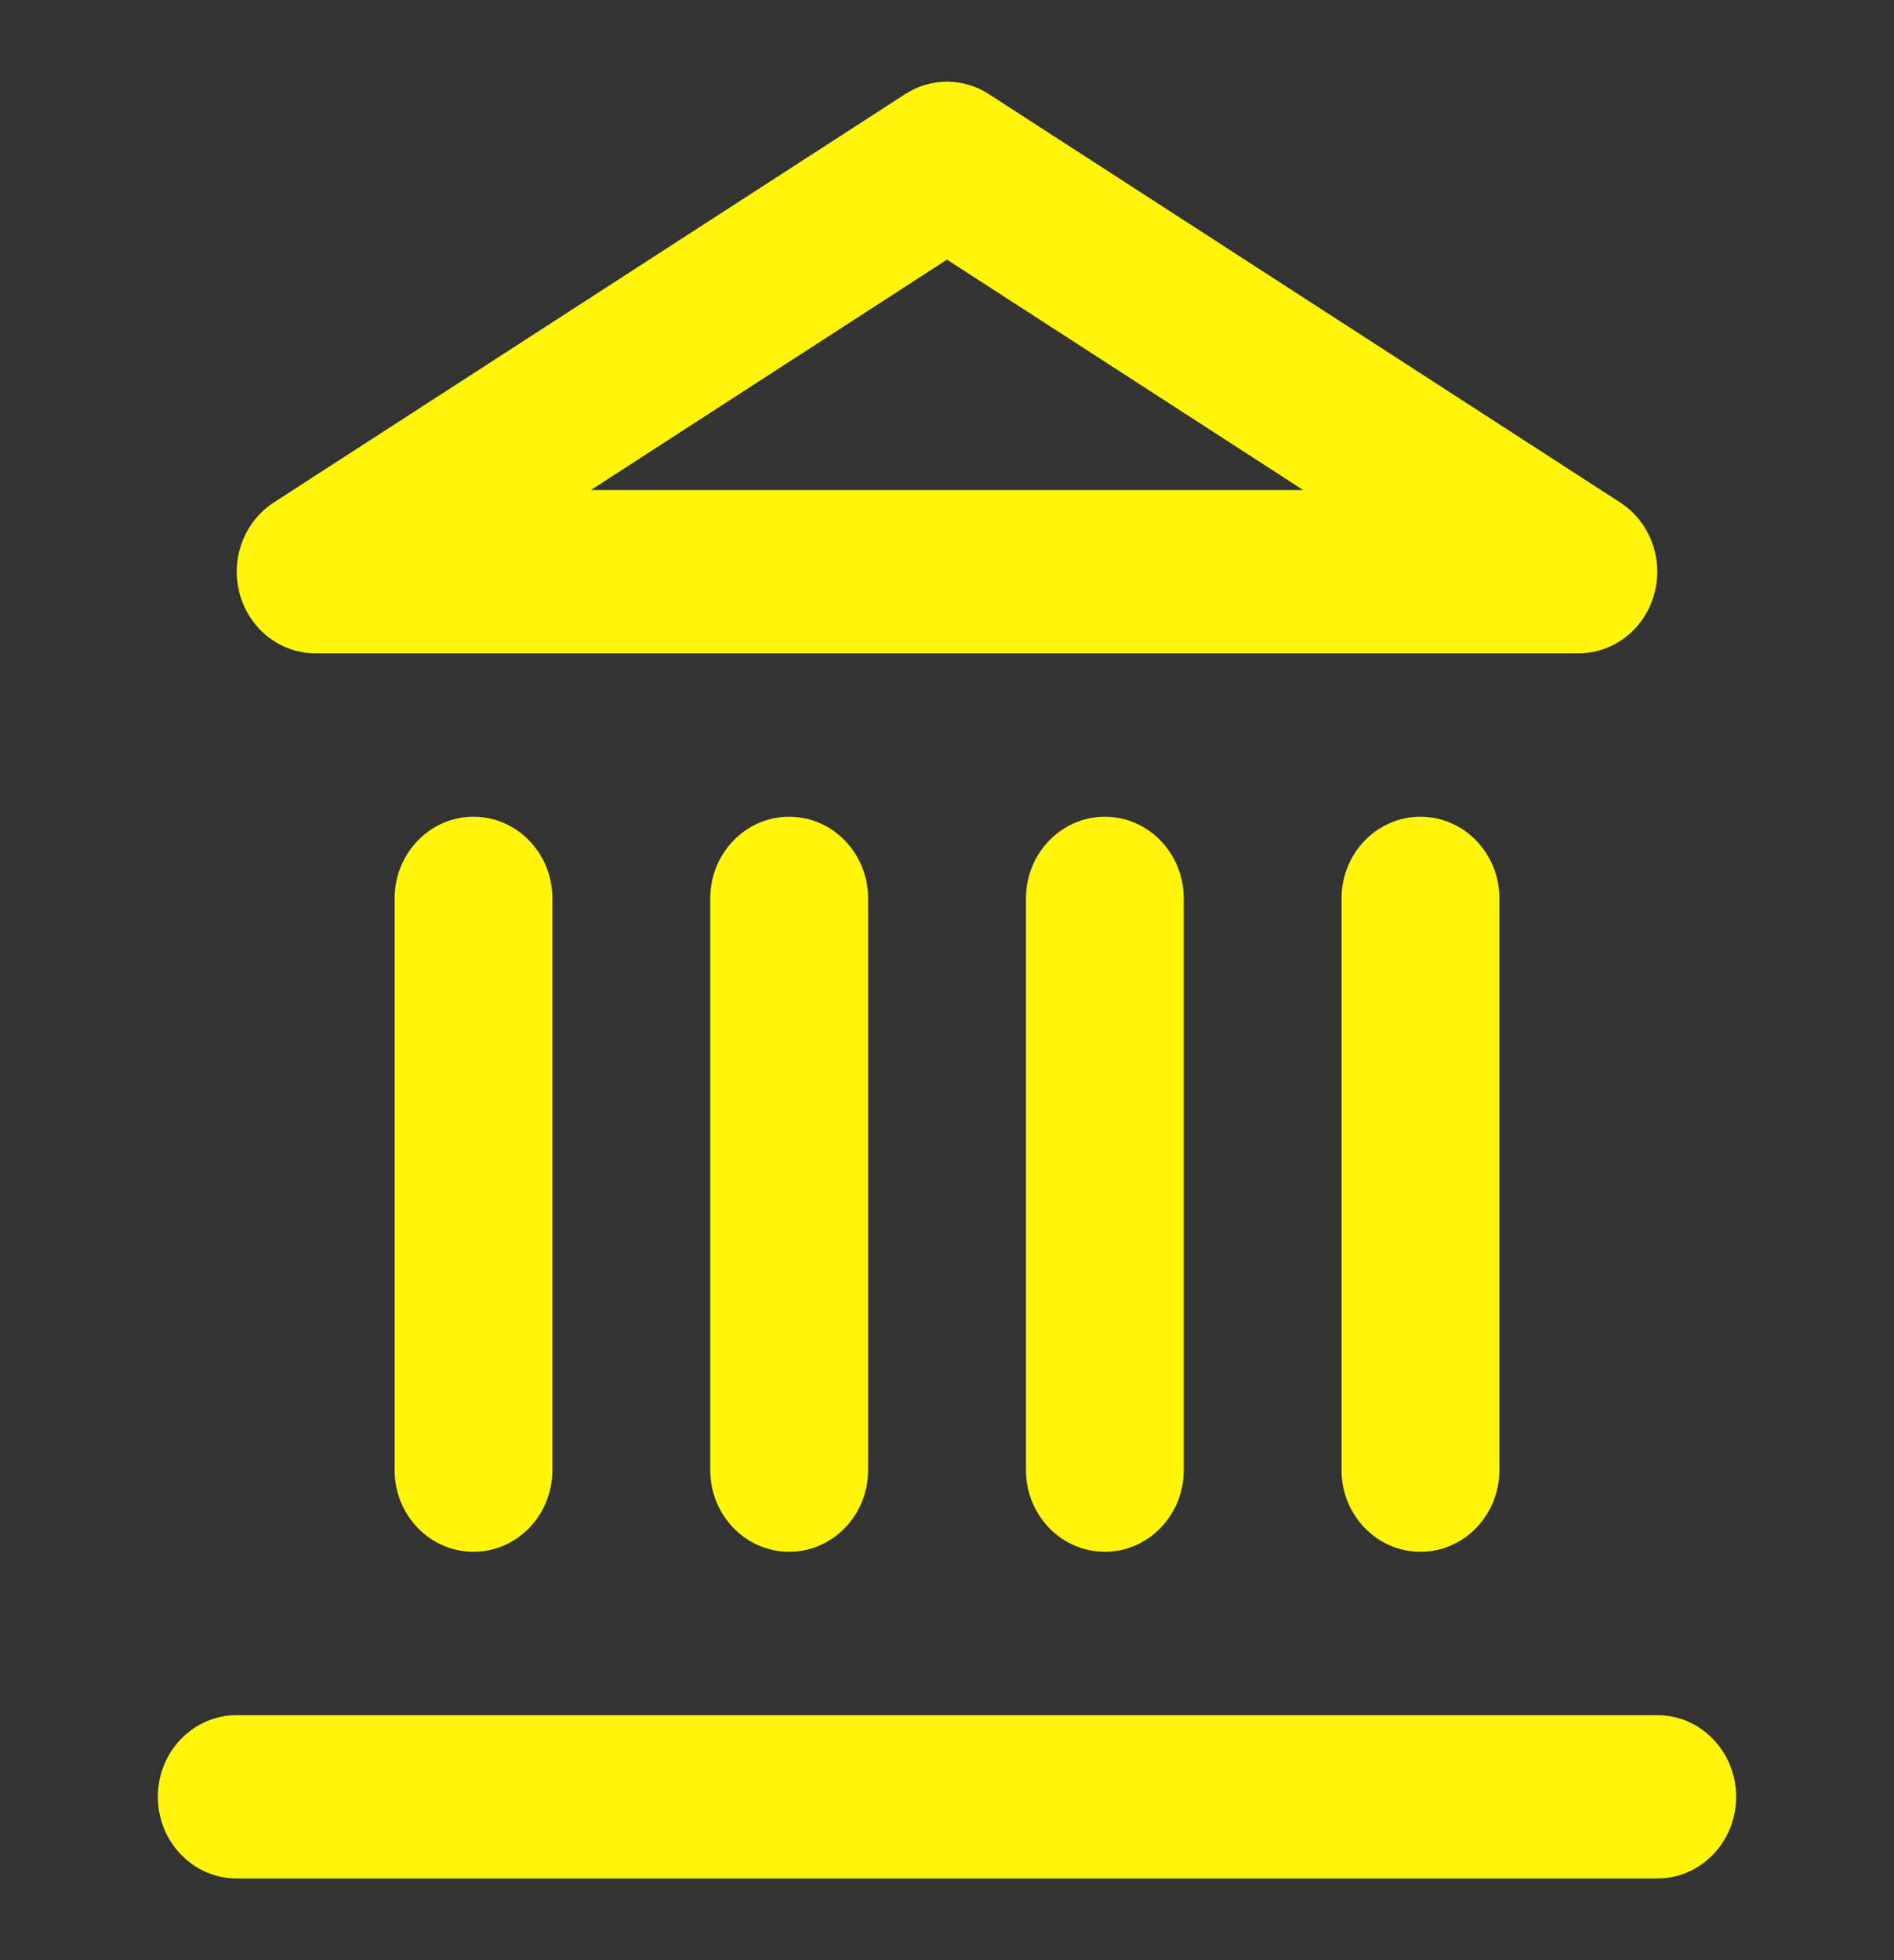 <svg width="29" height="30" viewBox="0 0 29 30" fill="none" xmlns="http://www.w3.org/2000/svg">
<rect x="0" y="0" width="29" height="30" fill="#333333" stroke="none"/>
<path fill-rule="evenodd" clip-rule="evenodd" d="M2.417 27.5C2.417 26.81 2.957 26.25 3.625 26.25H25.375C26.042 26.25 26.583 26.81 26.583 27.5C26.583 28.19 26.042 28.75 25.375 28.75H3.625C2.957 28.75 2.417 28.19 2.417 27.5Z" fill="#FFF50A"/>
<path fill-rule="evenodd" clip-rule="evenodd" d="M7.25 12.5C7.917 12.5 8.458 13.06 8.458 13.75V22.5C8.458 23.19 7.917 23.75 7.25 23.75C6.582 23.75 6.042 23.19 6.042 22.5V13.75C6.042 13.06 6.582 12.5 7.25 12.5Z" fill="#FFF50A"/>
<path fill-rule="evenodd" clip-rule="evenodd" d="M12.083 12.5C12.751 12.5 13.292 13.06 13.292 13.75V22.5C13.292 23.19 12.751 23.75 12.083 23.75C11.416 23.75 10.875 23.19 10.875 22.5V13.75C10.875 13.06 11.416 12.5 12.083 12.5Z" fill="#FFF50A"/>
<path fill-rule="evenodd" clip-rule="evenodd" d="M16.917 12.5C17.584 12.5 18.125 13.06 18.125 13.75V22.5C18.125 23.19 17.584 23.75 16.917 23.75C16.25 23.75 15.709 23.19 15.709 22.5V13.75C15.709 13.06 16.25 12.5 16.917 12.5Z" fill="#FFF50A"/>
<path fill-rule="evenodd" clip-rule="evenodd" d="M21.75 12.5C22.417 12.5 22.958 13.06 22.958 13.75V22.5C22.958 23.19 22.417 23.75 21.75 23.75C21.082 23.75 20.541 23.19 20.541 22.5V13.75C20.541 13.06 21.082 12.5 21.75 12.5Z" fill="#FFF50A"/>
<path fill-rule="evenodd" clip-rule="evenodd" d="M13.86 1.44C14.252 1.187 14.749 1.187 15.14 1.44L24.807 7.69C25.264 7.986 25.477 8.559 25.328 9.095C25.18 9.631 24.706 10 24.167 10H4.833C4.294 10 3.821 9.631 3.672 9.095C3.523 8.559 3.736 7.986 4.193 7.69L13.86 1.44ZM9.047 7.5H19.954L14.5 3.974L9.047 7.5Z" fill="#FFF50A"/>
</svg>
